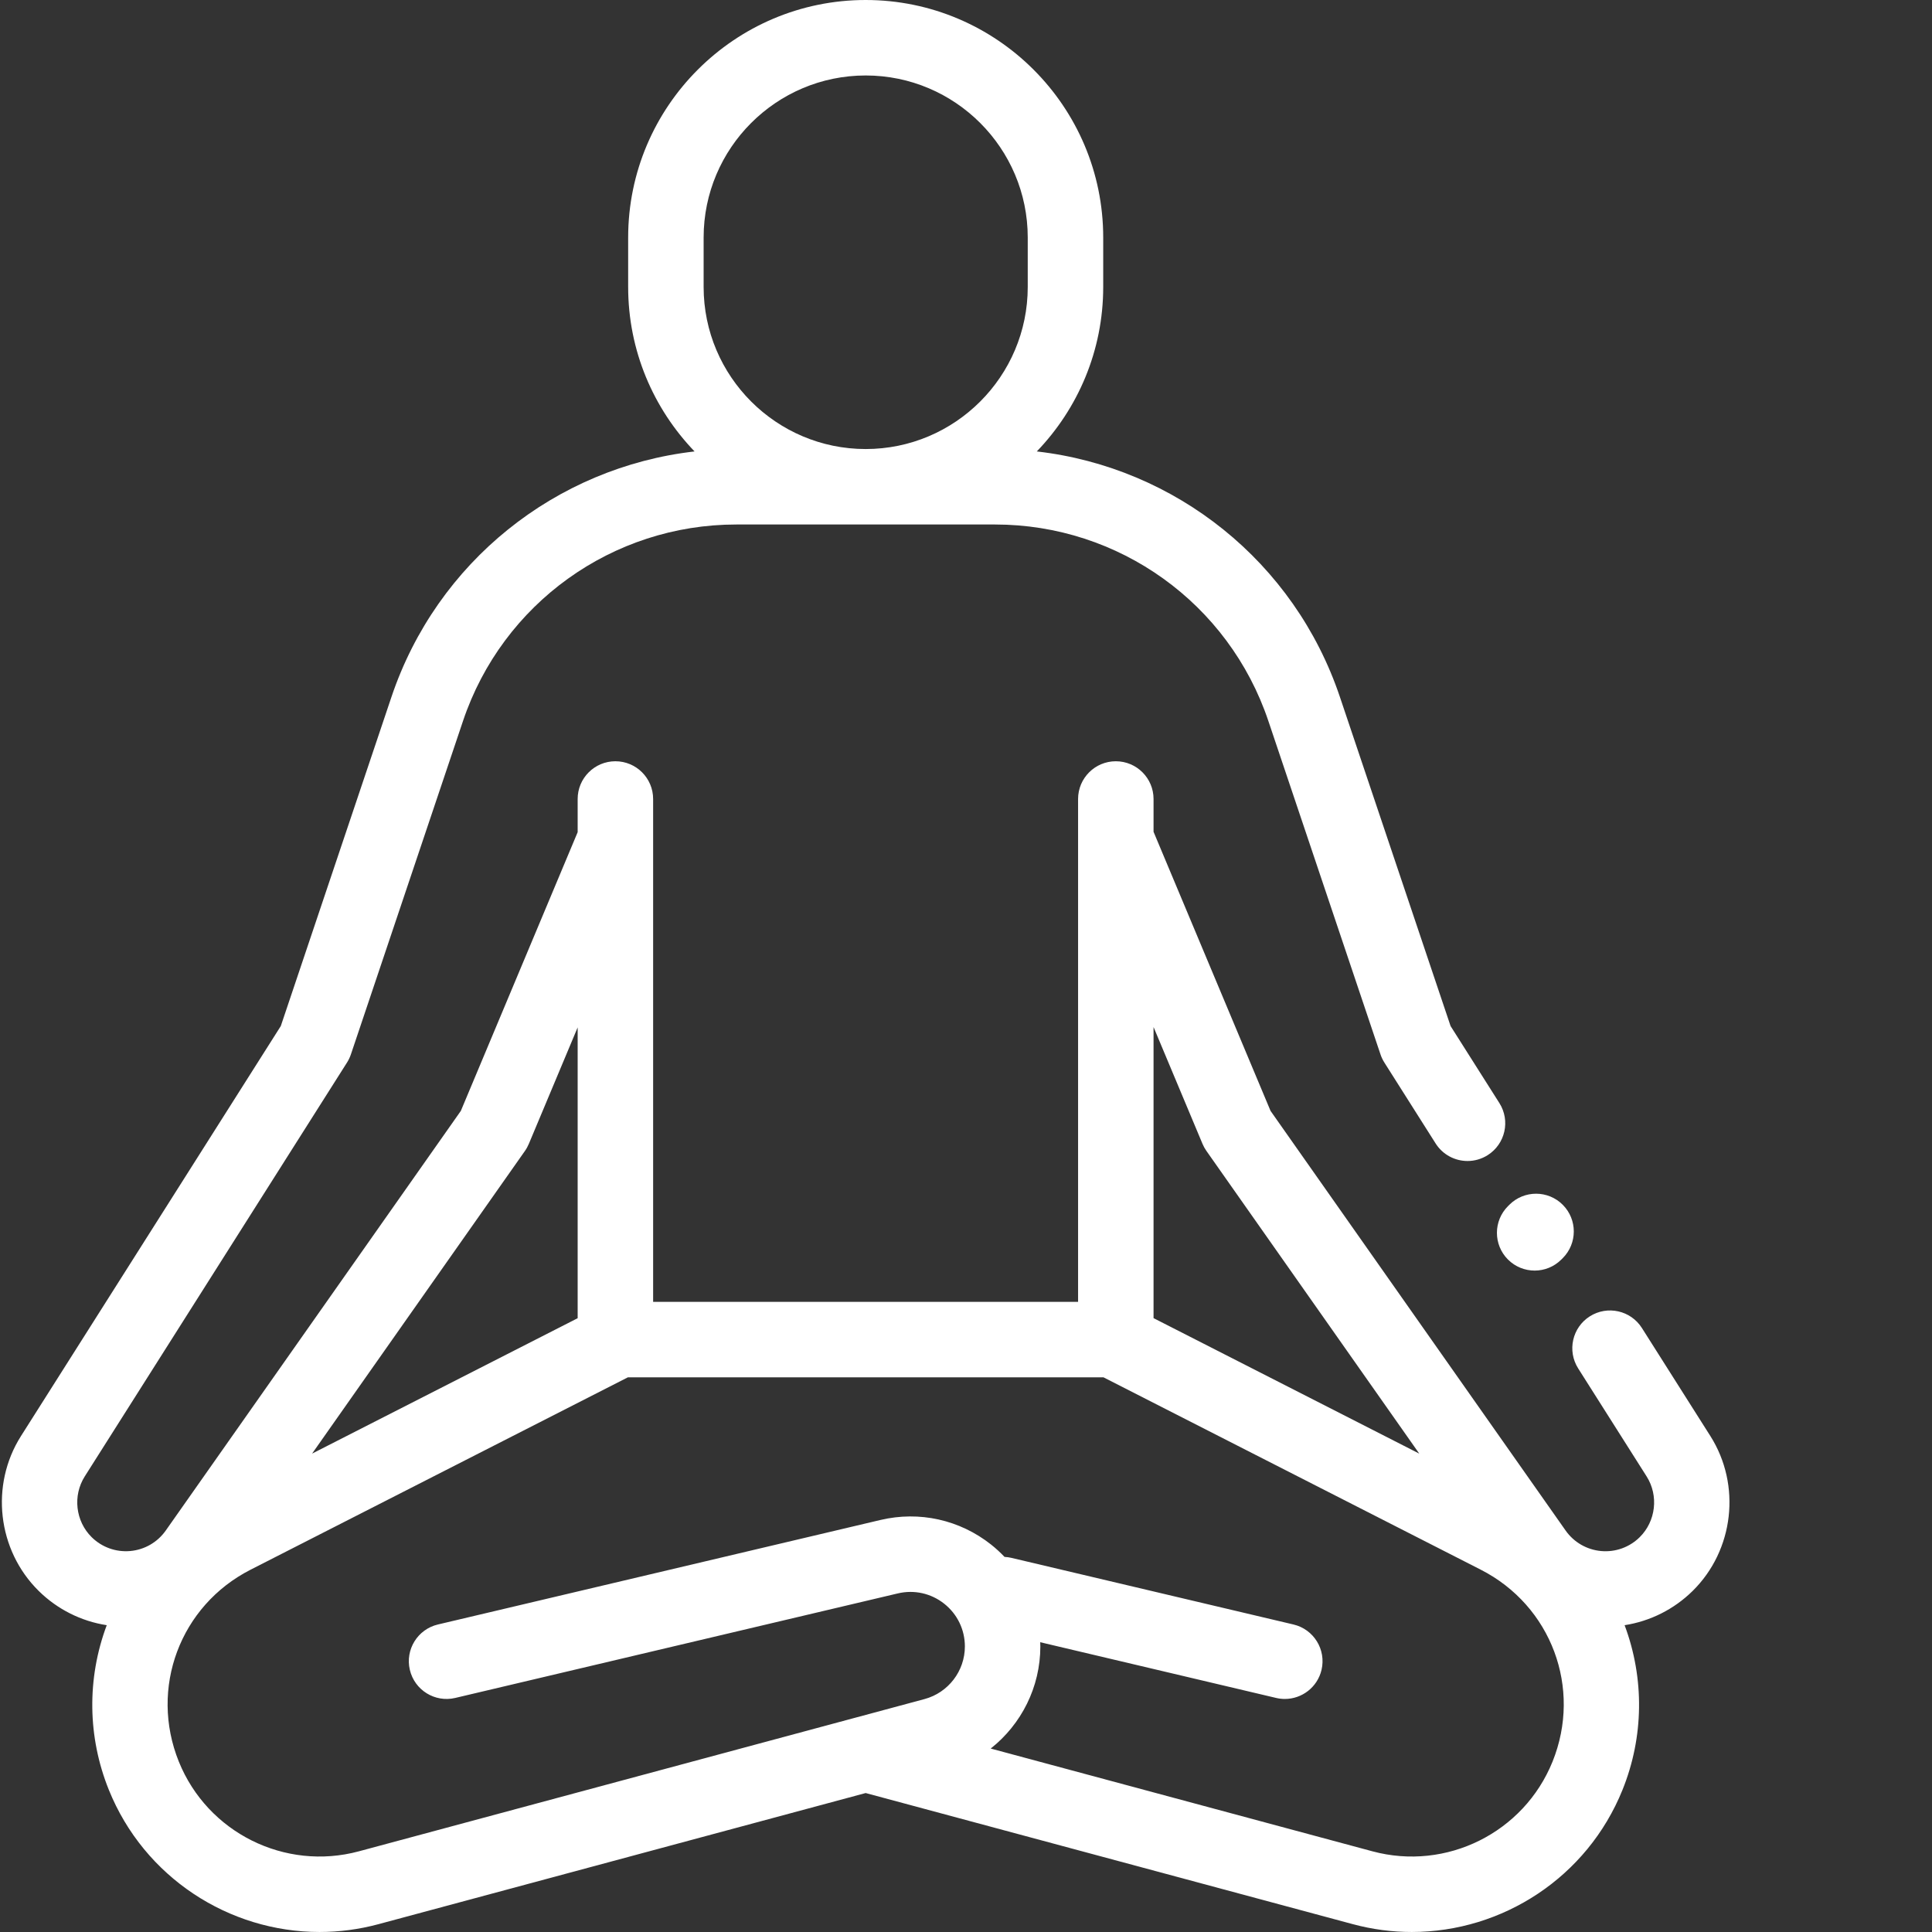 <svg xmlns:xlink="http://www.w3.org/1999/xlink" style="enable-background:new 0 0 512.001 512.001;"
    height="512px" id="Layer_1" version="1.1" viewBox="0 0 512.001 512.001" width="512px" x="0px"
    xmlns="http://www.w3.org/2000/svg" y="0px" xml:space="preserve"><rect x="0" y="0" width="512.001" height="512.001" fill="#333333" stroke="none"/><g><g id="XMLID_442_">
    <g id="XMLID_443_">
        <path class="active-path" d="m453.266 380.566-18.141-28.629c-2.957-4.668-9.133-6.051-13.801-3.098-4.664 2.957-6.047 9.137-3.094 13.801l18.145 28.633c3.227 5.094 2.453 11.863-1.84 16.102-2.707 2.672-6.43 4.008-10.223 3.668-3.789-.344-7.215-2.32-9.406-5.434l-78.199-111.215-31.004-73.961v-8.691c0-5.52-4.477-10-10-10-5.52 0-10 4.48-10 10v133.262h-112.617v-122.434c0-.031 0-.066 0-.102v-10.727c0-5.52-4.477-10-10-10-5.523 0-10 4.48-10 10v8.793l-30.957 73.859-78.203 111.215c-2.188 3.109-5.617 5.09-9.406 5.43-3.785.34-7.516-.992-10.223-3.668-4.293-4.234-5.066-11.004-1.84-16.102l69.496-109.672c.434-.68.777-1.402 1.035-2.164l29.719-88.379c10.469-31.137 39.578-52.055 72.426-52.055h68.566c32.852 0 61.957 20.918 72.426 52.055l29.723 88.379c.254.762.602 1.484 1.031 2.164l13.578 21.434c1.906 3.004 5.145 4.648 8.457 4.648 1.832 0 3.684-.504 5.344-1.555 4.664-2.957 6.051-9.137 3.094-13.801l-12.934-20.41-29.336-87.234c-12.02-35.75-43.512-60.816-80.316-65.043 10.883-11.32 17.598-26.68 17.598-43.586v-13.105c0-34.707-28.238-62.945-62.949-62.945-34.707 0-62.945 28.238-62.945 62.945v13.105c0 16.906 6.711 32.266 17.598 43.586-36.805 4.227-68.297 29.293-80.32 65.043l-29.332 87.234-68.852 108.652c-8.23 12.984-6.258 30.246 4.688 41.043 4.969 4.902 11.285 8.039 18.035 9.086-.004.012-.008.02-.008.027-5.285 14.137-5.082 29.629.57 43.621 9.367 23.191 31.82 37.656 55.84 37.656 5.172 0 10.422-.672 15.625-2.074l129.102-34.75 129.102 34.75c5.203 1.402 10.449 2.074 15.625 2.074 24.012-.004 46.469-14.469 55.836-37.656 5.652-13.992 5.855-29.484.574-43.621-.004-.008-.008-.016-.012-.027 6.75-1.047 13.066-4.184 18.039-9.086 10.945-10.793 12.918-28.055 4.688-41.043zm-266.797-317.621c0-23.68 19.266-42.945 42.949-42.945 23.68 0 42.945 19.266 42.945 42.945v13.105c0 23.684-19.266 42.949-42.945 42.949-23.684 0-42.949-19.27-42.949-42.949zm132.207 240.18c.277.664.629 1.301 1.043 1.887l56.402 80.211-70.418-35.906v-77.145zm-179.562 1.887c.414-.586.762-1.223 1.039-1.887l12.934-30.852v77.066l-70.379 35.883zm272.324 161.844c-7.605 18.82-28.121 29.035-47.723 23.762l-101.168-27.234c8.105-6.391 13.156-16.273 13.156-27.062 0-.375-.02-.746-.031-1.117l62.516 14.766c.773.184 1.547.27 2.309.27 4.531 0 8.637-3.102 9.723-7.703 1.27-5.375-2.059-10.762-7.434-12.031l-74.785-17.664c-.594-.141-1.191-.215-1.785-.246-1.109-1.16-2.297-2.266-3.582-3.281-8.305-6.57-18.98-8.941-29.289-6.512l-117.297 27.703c-5.375 1.27-8.703 6.656-7.434 12.031s6.652 8.703 12.031 7.434l117.293-27.703c4.328-1.023 8.805-.027 12.285 2.73 3.484 2.758 5.48 6.887 5.48 11.324 0 6.52-4.398 12.254-10.691 13.949l-17.805 4.793c-.211.047-.414.105-.617.164l-131.473 35.387c-19.602 5.277-40.117-4.938-47.723-23.758-7.859-19.465.312-41.336 19.012-50.871l99.988-50.98h126.043l99.988 50.98c18.699 9.539 26.875 31.406 19.012 50.871zm0 0" data-old_color="#ffffff" data-original="#000000" fill="#ffffff" id="XMLID_444_" />
        <path class="active-path" d="m399.621 333.781c1.953 1.957 4.516 2.938 7.082 2.938 2.555 0 5.109-.973 7.062-2.922l.371-.367c3.91-3.902 3.918-10.234.016-14.145-3.898-3.91-10.23-3.918-14.141-.02l-.371.371c-3.91 3.902-3.918 10.234-.02 14.145zm0 0" data-old_color="#ffffff" data-original="#000000" fill="#ffffff" id="XMLID_444_" />
    </g>
</g></g> </svg>